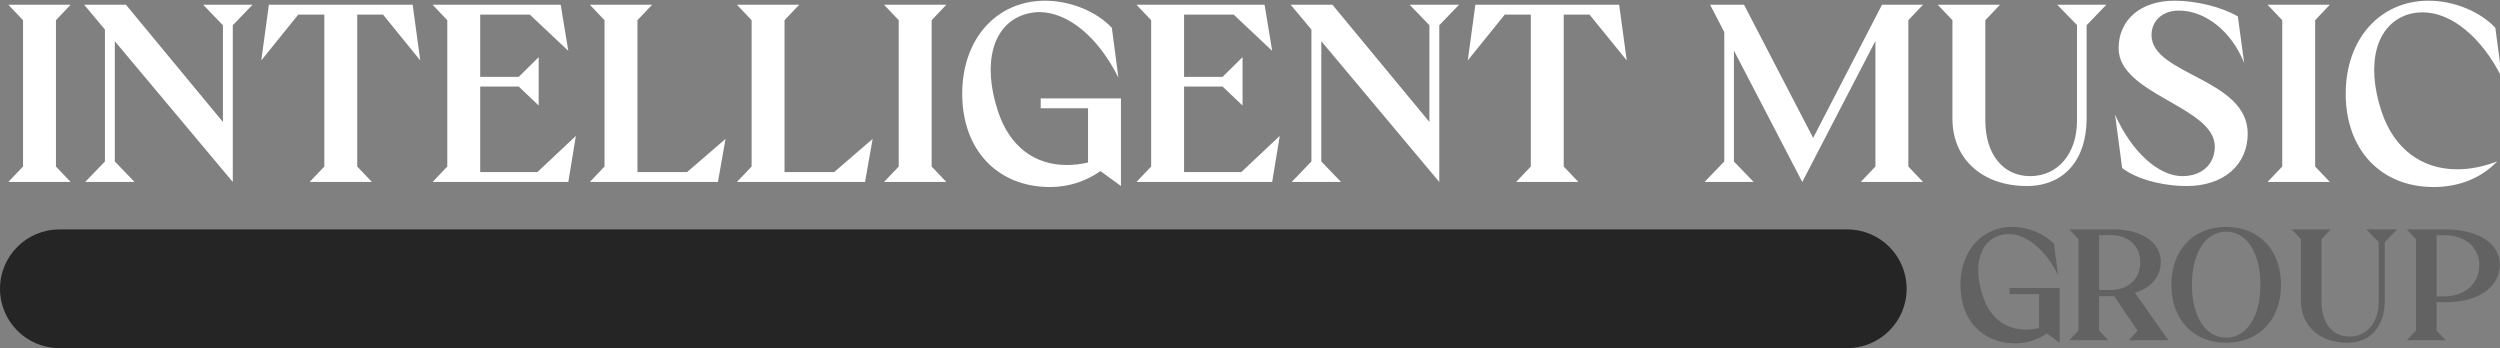 <svg width="316" height="44" viewBox="0 0 316 44" fill="none" xmlns="http://www.w3.org/2000/svg">
<rect x="0" y="0" width="316" height="44" fill="#808080" stroke="none"/>
<g clip-path="url(#clip0_111_22)">
<path d="M7.072 2.552V21.048L8.928 23H1.056L2.912 21.048V2.552L1.056 0.6H8.928L7.072 2.552ZM15.921 0.6L28.177 15.416V3.192L25.68 0.6H31.921L29.424 3.192V23L14.512 5.208V20.408L17.009 23H10.768L13.264 20.408V3.736L10.64 0.6H15.921ZM33.986 0.6H52.162L53.122 7.64L48.418 1.848H45.154V21.048L47.01 23H39.138L40.994 21.048V1.848H37.698L33.026 7.64L33.986 0.6ZM72.793 17.176L71.833 23H54.681L56.537 21.048V2.552L54.681 0.6H70.873L71.833 6.424L66.969 1.848H60.697V9.72H65.561L68.089 7.224V13.336L65.561 10.936H60.697V21.752H67.929L72.793 17.176ZM91.708 17.56L90.748 23H74.556L76.412 21.048V2.552L74.556 0.6H82.428L80.572 2.552V21.752H86.844L91.708 17.56ZM110.302 17.56L109.342 23H93.149L95.005 21.048V2.552L93.149 0.6H101.022L99.165 2.552V21.752H105.438L110.302 17.56ZM117.76 2.552V21.048L119.616 23H111.743L113.6 21.048V2.552L111.743 0.6H119.616L117.76 2.552ZM140.536 3.512L141.368 9.816C138.776 4.6 134.936 1.528 131.352 1.528C130.712 1.528 130.072 1.656 129.432 1.848C125.464 3.16 124.152 8.024 126.136 14.04C127.608 18.552 130.808 20.856 134.84 20.856C135.704 20.856 136.6 20.76 137.528 20.536V13.688H131.544V12.44H141.688V23.512L139.096 21.624C137.336 22.872 135.16 23.64 132.728 23.64C126.072 23.64 121.624 18.936 121.624 11.864C121.624 4.792 126.072 0.088 132.088 0.088C135.32 0.088 138.616 1.464 140.536 3.512ZM161.762 17.176L160.802 23H143.65L145.506 21.048V2.552L143.65 0.6H159.842L160.802 6.424L155.938 1.848H149.666V9.72H154.53L157.058 7.224V13.336L154.53 10.936H149.666V21.752H156.898L161.762 17.176ZM168.421 0.6L180.677 15.416V3.192L178.181 0.6H184.421L181.925 3.192V23L167.013 5.208V20.408L169.509 23H163.269L165.765 20.408V3.736L163.141 0.6H168.421ZM186.486 0.6H204.662L205.622 7.64L200.918 1.848H197.654V21.048L199.51 23H191.638L193.494 21.048V1.848H190.198L185.526 7.64L186.486 0.6ZM217.95 4.056L216.158 0.6H220.446L229.182 17.432L237.886 0.6H243.07L241.214 2.552V21.048L243.07 23H235.198L237.054 21.048V5.176L227.806 23L219.166 6.392V20.408L221.662 23H215.454L217.95 20.408V4.056ZM250.947 2.552V15.256C250.947 19.448 253.155 22.264 256.611 22.264C260.099 22.264 262.531 19.448 262.531 15.256V3.16L260.035 0.6H266.243L263.747 3.192V15C263.747 20.12 260.963 23.512 256.195 23.512C250.595 23.512 246.787 20.12 246.787 15V2.552L244.931 0.6H252.803L250.947 2.552ZM274.863 0.088C277.615 0.088 280.815 0.888 282.863 2.072L283.663 7.96C282.063 3.96 278.767 1.336 275.407 1.336C273.391 1.336 271.951 2.584 271.951 4.44C271.951 9.464 284.111 9.912 284.111 16.888C284.111 20.856 281.039 23.512 276.431 23.512C273.263 23.512 270.031 22.616 268.239 21.24L267.343 14.488C269.423 19.16 272.815 22.264 275.855 22.264C278.319 22.264 279.951 20.76 279.951 18.52C279.951 13.464 267.791 11.96 267.791 6.104C267.791 2.488 270.607 0.088 274.863 0.088ZM292.635 2.552V21.048L294.491 23H286.618L288.475 21.048V2.552L286.618 0.6H294.491L292.635 2.552ZM315.411 3.512L316.243 9.816C313.651 4.632 309.811 1.56 306.227 1.56C305.555 1.56 304.915 1.656 304.307 1.848C300.339 3.16 299.027 8.024 301.011 14.04C302.579 18.84 306.131 21.4 310.579 21.4C312.179 21.4 313.875 21.08 315.635 20.408C313.683 22.456 310.899 23.64 307.603 23.64C300.947 23.64 296.499 18.936 296.499 11.864C296.499 4.792 300.947 0.088 306.963 0.088C310.195 0.088 313.491 1.464 315.411 3.512Z" fill="white"/>
<path d="M259.62 30.82L260.14 34.76C258.52 31.5 256.12 29.58 253.88 29.58C253.48 29.58 253.08 29.66 252.68 29.78C250.2 30.6 249.38 33.64 250.62 37.4C251.54 40.22 253.54 41.66 256.06 41.66C256.6 41.66 257.16 41.6 257.74 41.46V37.18H254V36.4H260.34V43.32L258.72 42.14C257.62 42.92 256.26 43.4 254.74 43.4C250.58 43.4 247.8 40.46 247.8 36.04C247.8 31.62 250.58 28.68 254.34 28.68C256.36 28.68 258.42 29.54 259.62 30.82ZM265.326 37.44V41.78L266.486 43H261.566L262.726 41.78V30.22L261.566 29H267.126C270.726 29 273.126 30.64 273.126 33.1C273.126 34.96 271.846 36.44 269.846 37L274.086 43H269.086L270.186 41.8L267.246 37.44H265.326ZM265.326 29.72V36.66H266.766C269.026 36.66 270.526 35.26 270.526 33.14C270.526 31.06 269.026 29.72 266.766 29.72H265.326ZM274.46 36C274.46 31.6 277.24 28.68 281.4 28.68C285.54 28.68 288.32 31.6 288.32 36C288.32 40.4 285.54 43.32 281.4 43.32C277.24 43.32 274.46 40.4 274.46 36ZM277.06 35.98C277.06 40 278.78 42.68 281.4 42.68C283.98 42.68 285.72 40 285.72 35.98C285.72 31.96 283.98 29.28 281.4 29.28C278.78 29.28 277.06 31.96 277.06 35.98ZM293.432 30.22V38.16C293.432 40.78 294.812 42.54 296.972 42.54C299.152 42.54 300.672 40.78 300.672 38.16V30.6L299.112 29H302.992L301.432 30.62V38C301.432 41.2 299.692 43.32 296.712 43.32C293.212 43.32 290.832 41.2 290.832 38V30.22L289.672 29H294.592L293.432 30.22ZM307.983 38.2V41.78L309.143 43H304.222L305.383 41.78V30.22L304.222 29H309.163C313.263 29 315.983 30.78 315.983 33.46C315.983 36.3 313.243 38.2 309.143 38.2H307.983ZM307.983 29.72V37.46H308.903C311.583 37.46 313.383 35.88 313.383 33.52C313.383 31.24 311.583 29.72 308.903 29.72H307.983Z" fill="#626262"/>
<path d="M233.5 29H7.5C3.358 29 0 32.358 0 36.5C0 40.642 3.358 44 7.5 44H233.5C237.642 44 241 40.642 241 36.5C241 32.358 237.642 29 233.5 29Z" fill="#252525"/>
</g>
<defs>
<clipPath id="clip0_111_22">
<rect width="316" height="44" fill="white"/>
</clipPath>
</defs>
</svg>
